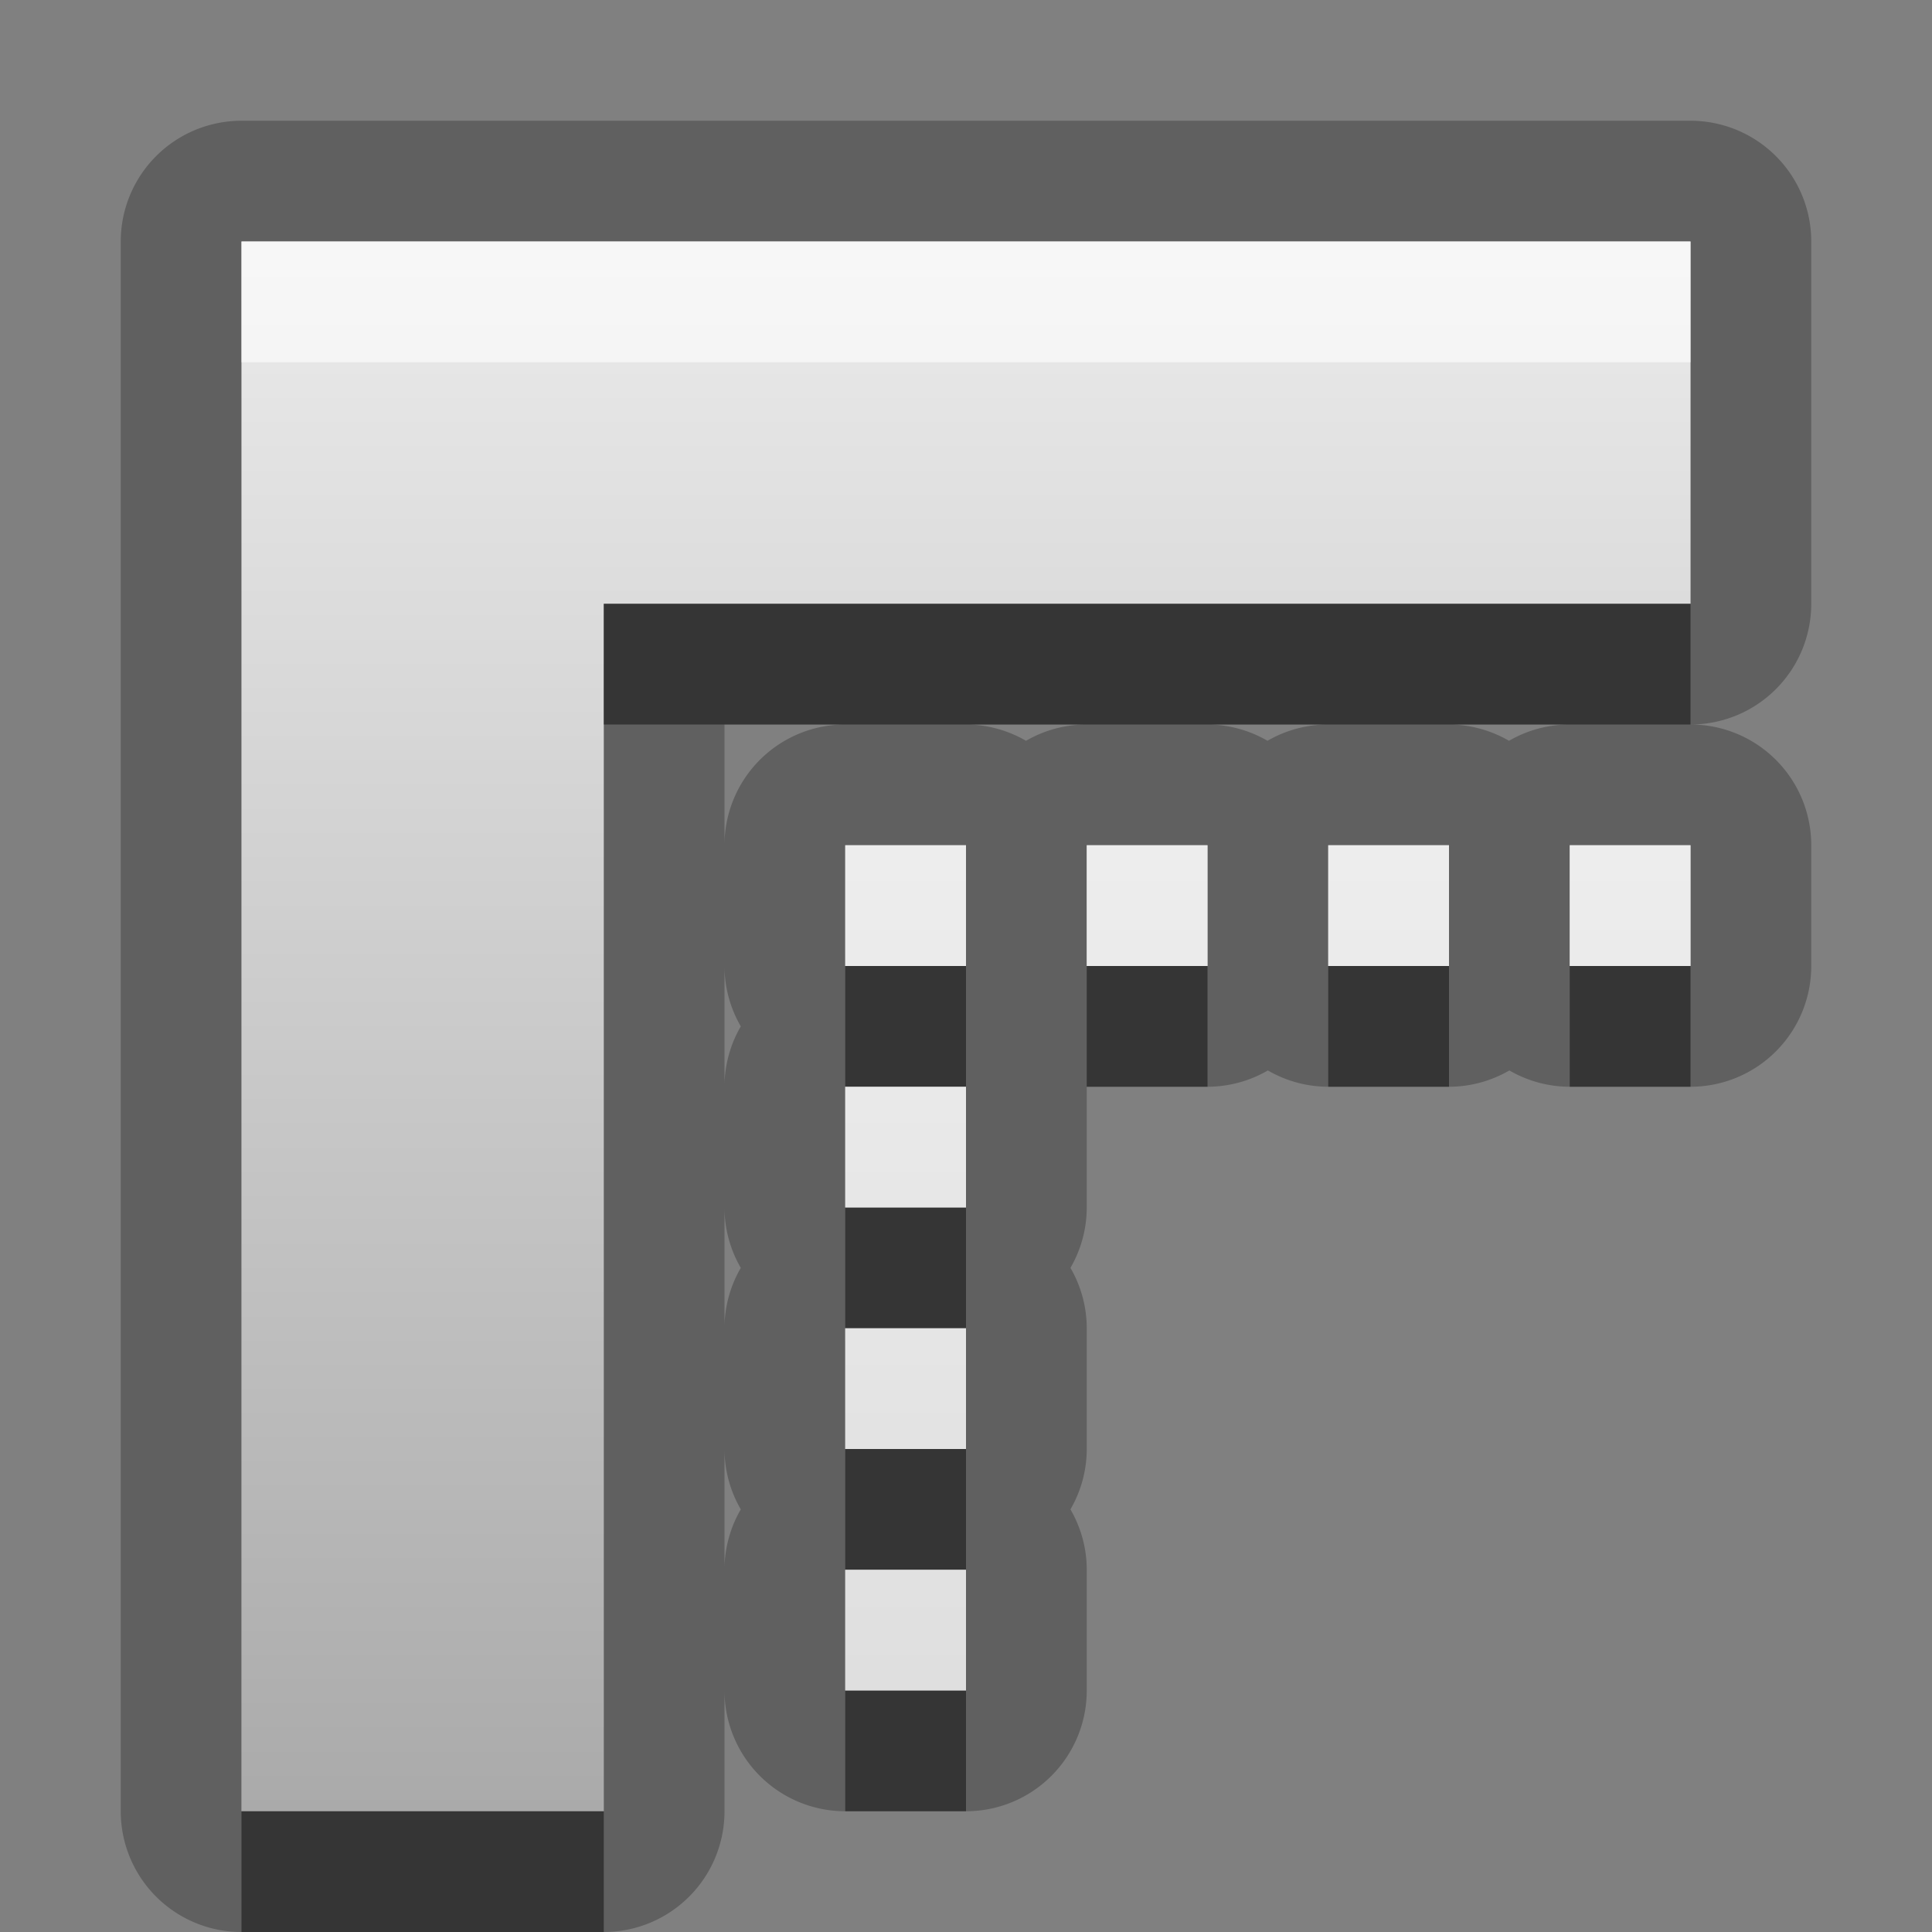 <?xml version="1.0" encoding="UTF-8"?>
<svg width="16" height="16" version="1.1" xmlns="http://www.w3.org/2000/svg">
 <rect width="100%" height="100%" fill="#808080" stroke="none"/>
 <defs>
  <linearGradient id="gr0" x1="8" x2="8" y1="2" y2="15" gradientUnits="userSpaceOnUse">
   <stop stop-color="#ebebeb" offset="0"/>
   <stop stop-color="#aaa" offset="1"/>
  </linearGradient>
 </defs>
 <path d="m2 1a1 1 0 0 0-1 1v13a1 1 0 0 0 1 1h3a1 1 0 0 0 1-1v-1a1 1 0 0 0 1 1h1a1 1 0 0 0 1-1v-1a1 1 0 0 0-0.135-0.5 1 1 0 0 0 0.135-0.5v-1a1 1 0 0 0-0.135-0.5 1 1 0 0 0 0.135-0.5v-1h1a1 1 0 0 0 0.5-0.135 1 1 0 0 0 0.5 0.135h1a1 1 0 0 0 0.5-0.135 1 1 0 0 0 0.5 0.135h1a1 1 0 0 0 1-1v-1a1 1 0 0 0-1-1 1 1 0 0 0 1-1v-3a1 1 0 0 0-1-1h-12zm0 1h12v3h-9v10h-3v-13zm4 4h1a1 1 0 0 0-1 1v-1zm2.02 0h0.977a1 1 0 0 0-0.5 0.135 1 1 0 0 0-0.477-0.135zm2 0h0.977a1 1 0 0 0-0.5 0.135 1 1 0 0 0-0.477-0.135zm2 0h0.977a1 1 0 0 0-0.5 0.135 1 1 0 0 0-0.477-0.135zm-5.02 1h1v1h-1v-1zm2 0h1v1h-1v-1zm2 0h1v1h-1v-1zm2 0h1v1h-1v-1zm-7 1a1 1 0 0 0 0.135 0.5 1 1 0 0 0-0.135 0.477v-0.977zm1 1h1v1h-1v-1zm-1 1a1 1 0 0 0 0.135 0.5 1 1 0 0 0-0.135 0.477v-0.977zm1 1h1v1h-1v-1zm-1 1a1 1 0 0 0 0.135 0.5 1 1 0 0 0-0.135 0.477v-0.977zm1 1h1v1h-1v-1z" opacity=".25"/>
 <path d="m2 2v13h3v-10h9v-3zm5 5v1h1v-1zm2 0v1h1v-1zm2 0v1h1v-1zm2 0v1h1v-1zm-6 2v1h1v-1zm0 2v1h1v-1zm0 2v1h1v-1z" fill="url(#gr0)"/>
 <path d="m5 5v1h9v-1h-9zm2 3v1h1v-1h-1zm2 0v1h1v-1h-1zm2 0v1h1v-1h-1zm2 0v1h1v-1h-1zm-6 2v1h1v-1h-1zm0 2v1h1v-1h-1zm0 2v1h1v-1h-1zm-5 1v1h3v-1h-3z" opacity=".45"/>
 <path d="m2 2v1h12v-1h-12zm5 5v1h1v-1h-1zm2 0v1h1v-1h-1zm2 0v1h1v-1h-1zm2 0v1h1v-1h-1zm-6 2v1h1v-1h-1zm0 2v1h1v-1h-1zm0 2v1h1v-1h-1z" fill="#fff" opacity=".6"/>
</svg>
